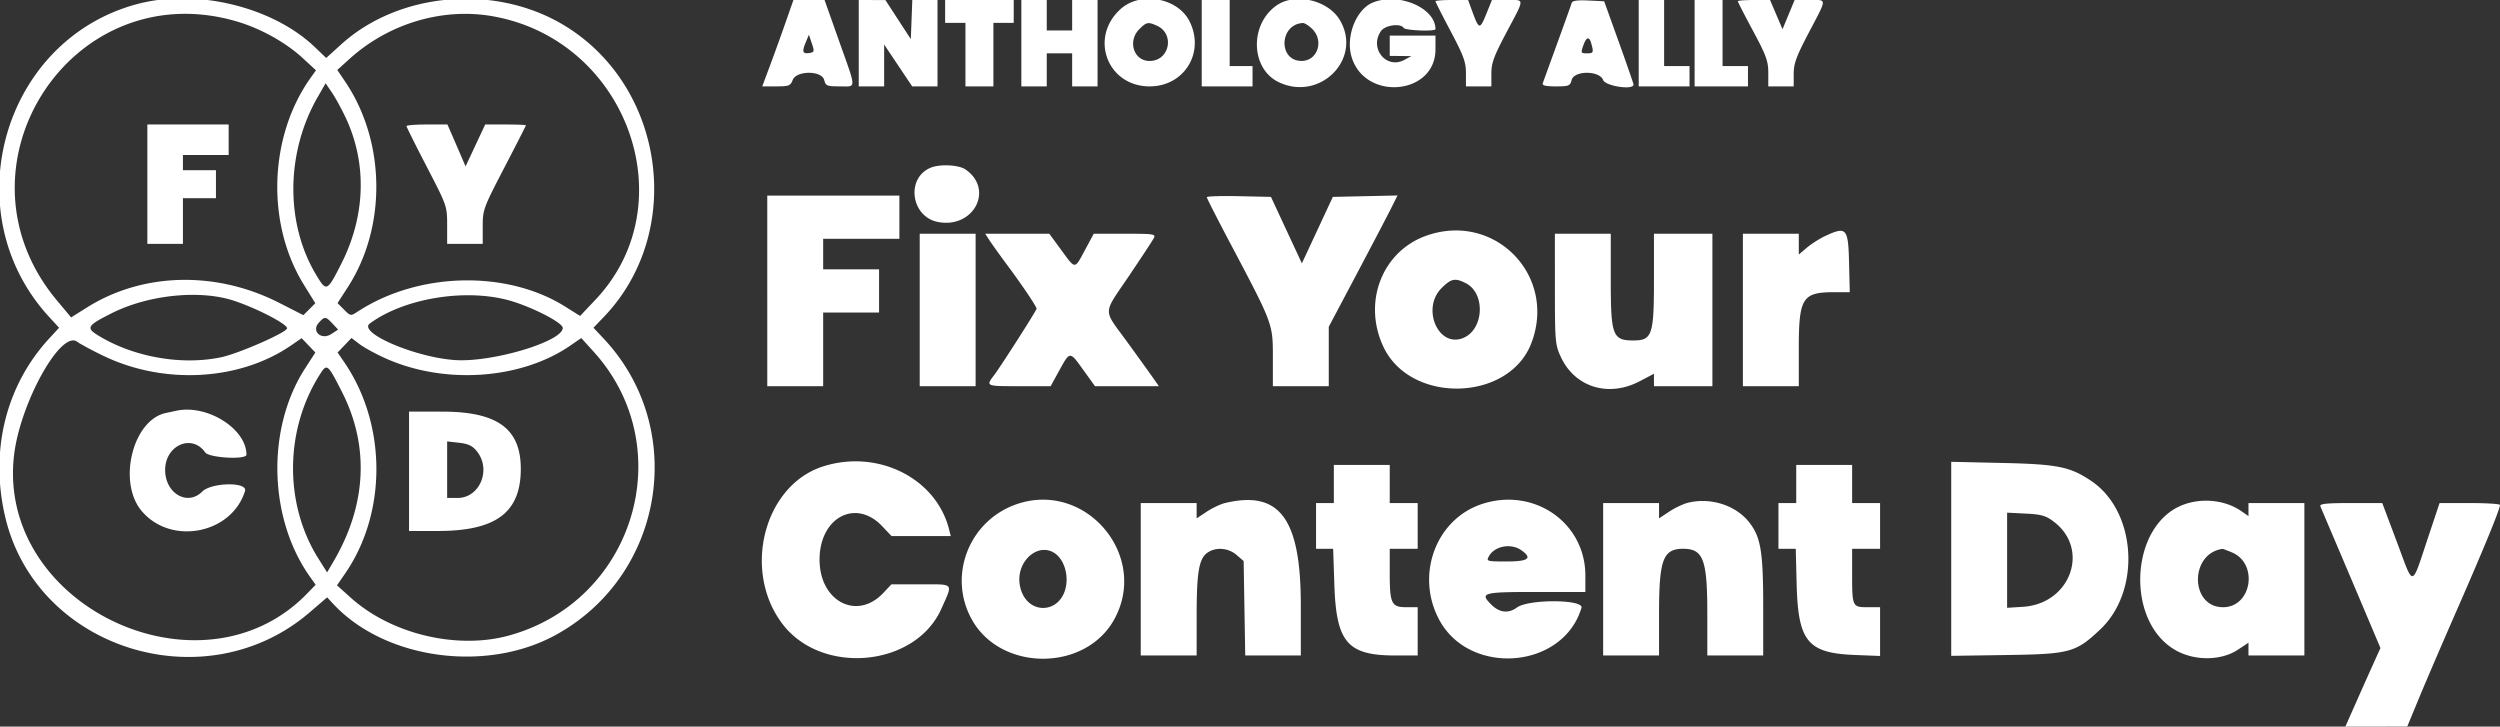 <svg xmlns="http://www.w3.org/2000/svg" width="400" height="116.26"><rect width="100%" height="100%" fill="#333333" stroke="none"/><path fill="#fff" fill-rule="evenodd" d="M21.951.65C.352 6.415-7.436 34.089 7.863 50.711l1.59 1.728-1.59 1.728C.909 61.722-1.662 72.206.848 82.774c5.023 21.15 32.018 29.562 48.726 15.182l2.767-2.381.964 1.037c8.264 8.894 24.507 11.133 35.719 4.924 17.324-9.593 21.056-33.004 7.553-47.369l-1.624-1.728 1.658-1.728c13.107-13.653 9.761-37.203-6.655-46.84-11.005-6.46-26.187-5.074-35.361 3.228l-2.406 2.177-1.813-1.737C43.644 1.088 31.416-1.876 21.951.65m103.754 2.907a430.478 430.478 0 0 1-2.494 6.91l-1.251 3.354h2.241c2.017 0 2.281-.102 2.628-1.016.587-1.542 4.658-1.542 5.045 0 .234.929.446 1.016 2.483 1.016 2.712 0 2.72.71-.088-7.215L131.929 0h-4.98l-1.244 3.557m11.693 3.354v6.91h4.065v-6.7l2.243 3.35 2.243 3.35H150V0h-4.031l-.119 3.133-.118 3.132-2.033-3.127-2.032-3.127-2.134-.006L137.398 0v6.911m13.822-5.082v1.83h3.252v10.162h4.471V3.659h3.252V0H151.22v1.829m12.195 5.082v6.91h4.065V8.537h4.065v5.284h4.065V0h-4.065v4.878h-4.065V0h-4.065v6.911m15.877-5.461c-5.055 4.567-2.121 12.371 4.651 12.371 5.575 0 8.901-5.472 6.357-10.458-1.905-3.736-7.848-4.769-11.008-1.913m12.984 5.461v6.91h8.131v-3.252h-3.659V0h-4.472v6.911M204.212.898c-4.321 3.07-4.092 10.125.398 12.255 6.605 3.135 13.396-3.733 9.792-9.903-1.898-3.251-7.202-4.475-10.19-2.352m15.46-.5c-2.682 1.084-4.39 5.415-3.425 8.687 2.107 7.148 13.428 6.145 13.428-1.189V5.691h-7.317v3.252l1.727.016 1.728.017-1.111.603c-2.887 1.566-5.67-1.861-3.744-4.611.668-.954 3.144-1.292 3.635-.496.254.41 5.082.591 5.082.19 0-3.41-5.897-5.924-10.003-4.264m10.003-.192c0 .113 1.097 2.278 2.439 4.81 2.072 3.912 2.439 4.92 2.439 6.705v2.1h4.065v-2.035c0-1.705.396-2.783 2.439-6.639C244.01-.427 244.006 0 241.104 0h-2.392l-.917 2.26c-1.012 2.494-1.161 2.472-2.192-.329L234.892 0h-2.609c-1.434 0-2.608.093-2.608.206m21.788.283c-.085.29-1.118 3.18-2.297 6.422a3039.384 3039.384 0 0 0-2.324 6.402c-.131.367.448.508 2.091.508 2.083 0 2.292-.084 2.526-1.016.387-1.542 4.459-1.542 5.045 0 .377.99 4.92 1.656 4.858.711-.011-.167-1.072-3.231-2.357-6.809L256.667.203l-2.526-.121c-1.805-.086-2.569.03-2.678.407m10.732 6.422v6.91h8.13v-3.252h-4.065V0h-4.065v6.911m8.943 0v6.91h8.537v-3.252h-4.065V0h-4.472v6.911m6.911-6.709c0 .11 1.097 2.245 2.439 4.743 2.108 3.925 2.439 4.835 2.439 6.709v2.167h4.065v-1.999c0-1.656.418-2.795 2.439-6.642 2.95-5.617 2.944-5.18.075-5.18h-2.365l-.969 2.337-.969 2.338-.997-2.338L283.208 0h-2.58c-1.418 0-2.579.091-2.579.202M37.781 3.401c3.849 1.114 7.884 3.347 10.652 5.891l2.125 1.955-.861 1.209c-6.666 9.361-7.134 23.284-1.112 33.043l1.863 3.019-.954.953-.954.954-3.882-1.977c-10.095-5.14-21.795-4.863-30.71.726l-2.57 1.612-2.281-2.73C-8.639 26.819 11.325-4.262 37.781 3.401m41.105-.792c21.452 3.827 30.915 29.973 16.404 45.326l-2.474 2.617-2.404-1.506c-9.376-5.877-23.487-5.53-33.195.817-1.101.72-1.132.716-2.165-.318l-1.049-1.048 1.644-2.543c6.233-9.644 6.066-23.28-.402-32.865l-1.278-1.893 1.934-1.751c6.298-5.702 14.938-8.272 22.985-6.836m106.23 1.509c2.902 1.322 2 5.638-1.179 5.638-2.544 0-3.564-3.174-1.638-5.1 1.129-1.129 1.405-1.182 2.817-.538m24.862.538c1.903 1.904.805 5.108-1.746 5.094-3.754-.021-3.54-5.867.221-6.064.29-.015.976.422 1.525.97m-80.399 3.812c-1.148.196-1.299-.154-.695-1.611l.538-1.3.472 1.388c.426 1.253.395 1.401-.315 1.523m125.043-1.456c.379 1.414.325 1.525-.739 1.525-.929 0-.967-.081-.57-1.22.506-1.451.973-1.56 1.309-.305M55.328 18.868c3.425 7.318 3.159 15.699-.741 23.373-2.277 4.479-2.354 4.51-4.076 1.608-4.884-8.232-4.751-19.508.335-28.345l1.254-2.179 1.019 1.499c.56.825 1.554 2.645 2.209 4.044M23.577 29.472v9.552h5.691v-7.317h5.285v-4.471h-5.285v-2.439h7.317v-4.878H23.577v9.553m41.464-9.296c0 .142 1.463 3.078 3.252 6.524 3.213 6.193 3.252 6.303 3.252 9.296v3.028h5.691v-2.775c0-2.69.105-2.978 3.455-9.42 1.9-3.655 3.455-6.705 3.455-6.778 0-.073-1.466-.132-3.257-.132h-3.258l-1.571 3.353-1.571 3.354L73.793 25a760.228 760.228 0 0 0-1.449-3.354l-.754-1.727h-3.274c-1.802 0-3.275.116-3.275.257m83.897 6.645c-4.042 1.633-3.205 7.883 1.165 8.702 5.701 1.07 8.985-5.234 4.38-8.408-1.071-.738-4.055-.896-5.545-.294m-26.174 19.724v15.244h8.943V50h8.943v-6.911h-8.943v-4.878h12.195v-6.91h-21.138v15.244m70.325-14.99c0 .153 1.702 3.497 3.783 7.431 6.821 12.898 6.787 12.806 6.787 18.17v4.633h8.943v-9.503l4.426-8.358c2.434-4.597 4.909-9.325 5.5-10.505l1.075-2.147-5.174.114-5.175.114-2.477 5.317-2.477 5.317-2.474-5.317-2.474-5.317-5.131-.114c-2.822-.062-5.132.012-5.132.165m35.095 6.165c-7.086 2.53-10.21 10.725-6.802 17.842 4.366 9.118 20.019 8.708 23.619-.62 4.18-10.832-5.874-21.128-16.817-17.222m63.889.022c-.894.412-2.22 1.252-2.947 1.865l-1.321 1.116v-3.325h-8.943v24.391h8.943v-5.915c0-8.246.552-9.126 5.73-9.126h2.426l-.115-4.776c-.131-5.463-.414-5.781-3.773-4.23M147.154 49.593v12.196h8.944V37.398h-8.944v12.195m11.207-11.077c.402.615 1.749 2.489 2.994 4.165 2.276 3.065 4.499 6.381 4.499 6.712 0 .265-5.674 9.147-6.775 10.605-1.367 1.812-1.416 1.791 4.039 1.791h4.987l1.335-2.429c1.77-3.218 1.699-3.215 3.869-.199l1.89 2.628h10.222l-.924-1.322a673.463 673.463 0 0 0-4.161-5.774c-3.915-5.389-3.95-4.241.322-10.575 1.955-2.9 3.73-5.598 3.943-5.996.361-.676.056-.724-4.607-.723H175l-1.423 2.642c-1.674 3.108-1.465 3.113-3.824-.102l-1.865-2.541H157.63l.731 1.118m90.423 7.724c.004 8.42.05 8.939.959 10.89 2.254 4.841 7.63 6.489 12.614 3.867l2.277-1.197v1.989h9.35V37.398h-9.35v7.466c0 8.752-.294 9.608-3.3 9.608-3.308 0-3.61-.798-3.61-9.535v-7.539h-8.944l.004 8.842m-14.223-.911c3.149 1.629 2.864 7.378-.434 8.744-3.979 1.648-6.748-4.704-3.477-7.975 1.54-1.54 2.178-1.665 3.911-.769M37.398 48.106c3.651 1.201 8.537 3.727 8.537 4.414 0 .652-7.722 4.045-10.569 4.643-6.167 1.297-13.653.035-19.248-3.244-2.475-1.451-2.345-1.734 1.755-3.804 5.831-2.944 14.095-3.794 19.525-2.009m43.695-.14c3.579.916 8.948 3.616 8.948 4.5 0 2.168-11.247 5.532-17.204 5.146-6.369-.413-15.652-4.393-13.663-5.857 5.358-3.945 14.877-5.59 21.919-3.789m-27.895 3.806.9.958-1.081.709c-1.59 1.042-3.246-.437-2.014-1.799.947-1.045 1.098-1.036 2.195.132m-36.735 5.122c9.713 4.709 21.855 4.05 30.117-1.634l1.68-1.155 1.098 1.146 1.099 1.147-1.638 2.535c-6.213 9.613-5.868 24.015.8 33.38l.887 1.245-1.36 1.403c-16.905 17.441-49.688 1.993-46.901-22.1.967-8.36 7.499-20.12 10.101-18.187.476.354 2.329 1.353 4.117 2.22m45.116.391c9.453 4.286 21.742 3.462 29.664-1.989l1.762-1.212 1.973 2.177c13.882 15.311 6.597 39.829-13.492 45.407-8.323 2.311-18.865-.198-25.36-6.034l-2.207-1.983 1.321-1.92c6.698-9.735 6.638-23.837-.145-33.756l-1.079-1.579 1.112-1.16 1.111-1.16 1.272.971c.7.533 2.53 1.54 4.068 2.238m-6.842 5.465c4.383 8.626 3.911 18.051-1.355 27.045l-1.047 1.787L50.96 89.4c-5.493-8.712-5.425-20.533.17-29.414 1.191-1.891 1.273-1.828 3.607 2.764m-26.485 2.963-1.738.37c-5.286 1.13-7.728 11.064-3.852 15.67 4.685 5.568 14.418 3.688 16.542-3.196.454-1.474-5.361-1.387-6.85.102-2.363 2.362-5.931.283-5.931-3.456 0-3.965 4.284-5.847 6.408-2.816.614.878 6.6 1.208 6.6.364 0-4.137-6.26-8.078-11.179-7.038m37.195 9.694v9.552h4.601c9.332 0 13.285-2.965 13.279-9.959-.005-6.4-3.728-9.123-12.494-9.137l-5.386-.009v9.553m10.858-3.191c2.347 2.933.464 7.459-3.103 7.459h-1.657v-9.049l1.917.216c1.471.166 2.132.485 2.843 1.374m55.402 2.406c-9.445 3.005-12.988 16.634-6.542 25.172 6.296 8.338 21.282 6.941 25.446-2.373 1.892-4.233 2.148-3.925-3.253-3.925h-4.73l-1.299 1.378c-4.25 4.506-10.267 1.295-10.2-5.443.067-6.668 5.796-9.677 10.004-5.254l1.517 1.595h9.471l-.267-1.061c-2.058-8.2-11.391-12.874-20.147-10.089m180.488 14.791v15.522l8.842-.13c10.164-.15 11.078-.399 14.99-4.084 6.588-6.207 5.831-18.879-1.42-23.765-3.381-2.279-5.375-2.684-14.18-2.881l-8.232-.185v15.523m-98.78-11.974v3.049h-2.846v7.317h2.734l.198 5.854c.31 9.135 2.12 11.219 9.743 11.219h3.585v-7.724h-1.815c-2.38 0-2.656-.567-2.656-5.461v-3.888h4.471v-7.317h-4.471V74.39h-8.943v3.049m73.983 0v3.049h-2.845v7.317h2.767l.141 5.589c.233 9.274 1.745 11.11 9.389 11.406l3.963.154v-7.8h-1.989c-2.448 0-2.483-.075-2.483-5.317v-4.032h4.472v-7.317h-4.472V74.39h-8.943v3.049m-124.593 3.184c-7.746 2.576-11.25 11.517-7.276 18.564 4.686 8.307 18.122 8.272 22.737-.059 5.618-10.143-4.432-22.172-15.461-18.505m33.226-.144c-.73.173-2.056.797-2.947 1.387l-1.621 1.072v-2.45h-8.943v24.39h8.943l.003-6.402c.002-6.97.368-9.096 1.73-10.049 1.327-.93 3.328-.776 4.647.358l1.141.98.127 7.557.126 7.556h8.893v-8.056c0-13.848-3.378-18.411-12.099-16.343m41.093.161c-7.314 2.401-10.639 11.181-6.947 18.344 4.79 9.291 19.911 8.148 22.857-1.728.41-1.375-8.484-1.418-10.335-.049-1.342.992-2.797.825-4.091-.469-1.885-1.884-1.398-2.023 7.124-2.023h7.927v-2.627c0-8.477-8.229-14.174-16.535-11.448m32.89-.184c-.729.186-2.056.82-2.947 1.41l-1.62 1.072v-2.45h-8.943v24.39h8.943v-6.72c0-8.63.643-10.353 3.862-10.353 3.219 0 3.862 1.723 3.862 10.353v6.72h8.943v-7.704c0-8.841-.375-11.174-2.172-13.517-2.156-2.813-6.259-4.136-9.928-3.201m79.378.277c-8.737 3.197-9.426 19.063-1.018 23.453 3.035 1.585 7.091 1.488 9.691-.233l1.691-1.119v2.044h8.943v-24.39h-8.943v2.088l-1.118-.779c-2.535-1.765-6.182-2.185-9.246-1.064m21.865.263c.113.279 1.218 2.886 2.457 5.793 1.238 2.906 3.355 7.897 4.705 11.09l2.454 5.806-1.052 2.324c-.579 1.278-1.843 4.108-2.809 6.288l-1.757 3.963 4.954-.008 4.954-.008 1.886-4.565c1.037-2.511 3.849-9.047 6.248-14.525 4.152-9.479 6.698-15.696 6.702-16.361 0-.168-2.175-.305-4.834-.305h-4.834l-1.728 5.172c-2.858 8.559-2.327 8.439-5.066 1.147l-2.374-6.319h-5.056c-3.883 0-5.008.118-4.85.508m-42.619 2.497c5.793 4.419 2.627 13.111-4.951 13.594l-2.549.162V82.025l2.985.151c2.529.127 3.219.329 4.515 1.317m-85.233 4.538c1.837 1.287 1.158 1.806-2.362 1.806-3.117 0-3.247-.036-2.841-.795.894-1.671 3.53-2.183 5.203-1.011m-74.376.692c1.14.946 1.795 2.863 1.592 4.662-.564 5.007-6.511 5.246-7.439.299-.737-3.93 3.133-7.214 5.847-4.961m188.071-.34c4.295 1.794 3.174 8.771-1.409 8.771-5.303 0-5.385-8.598-.089-9.333.064-.009.737.244 1.498.562"/></svg>